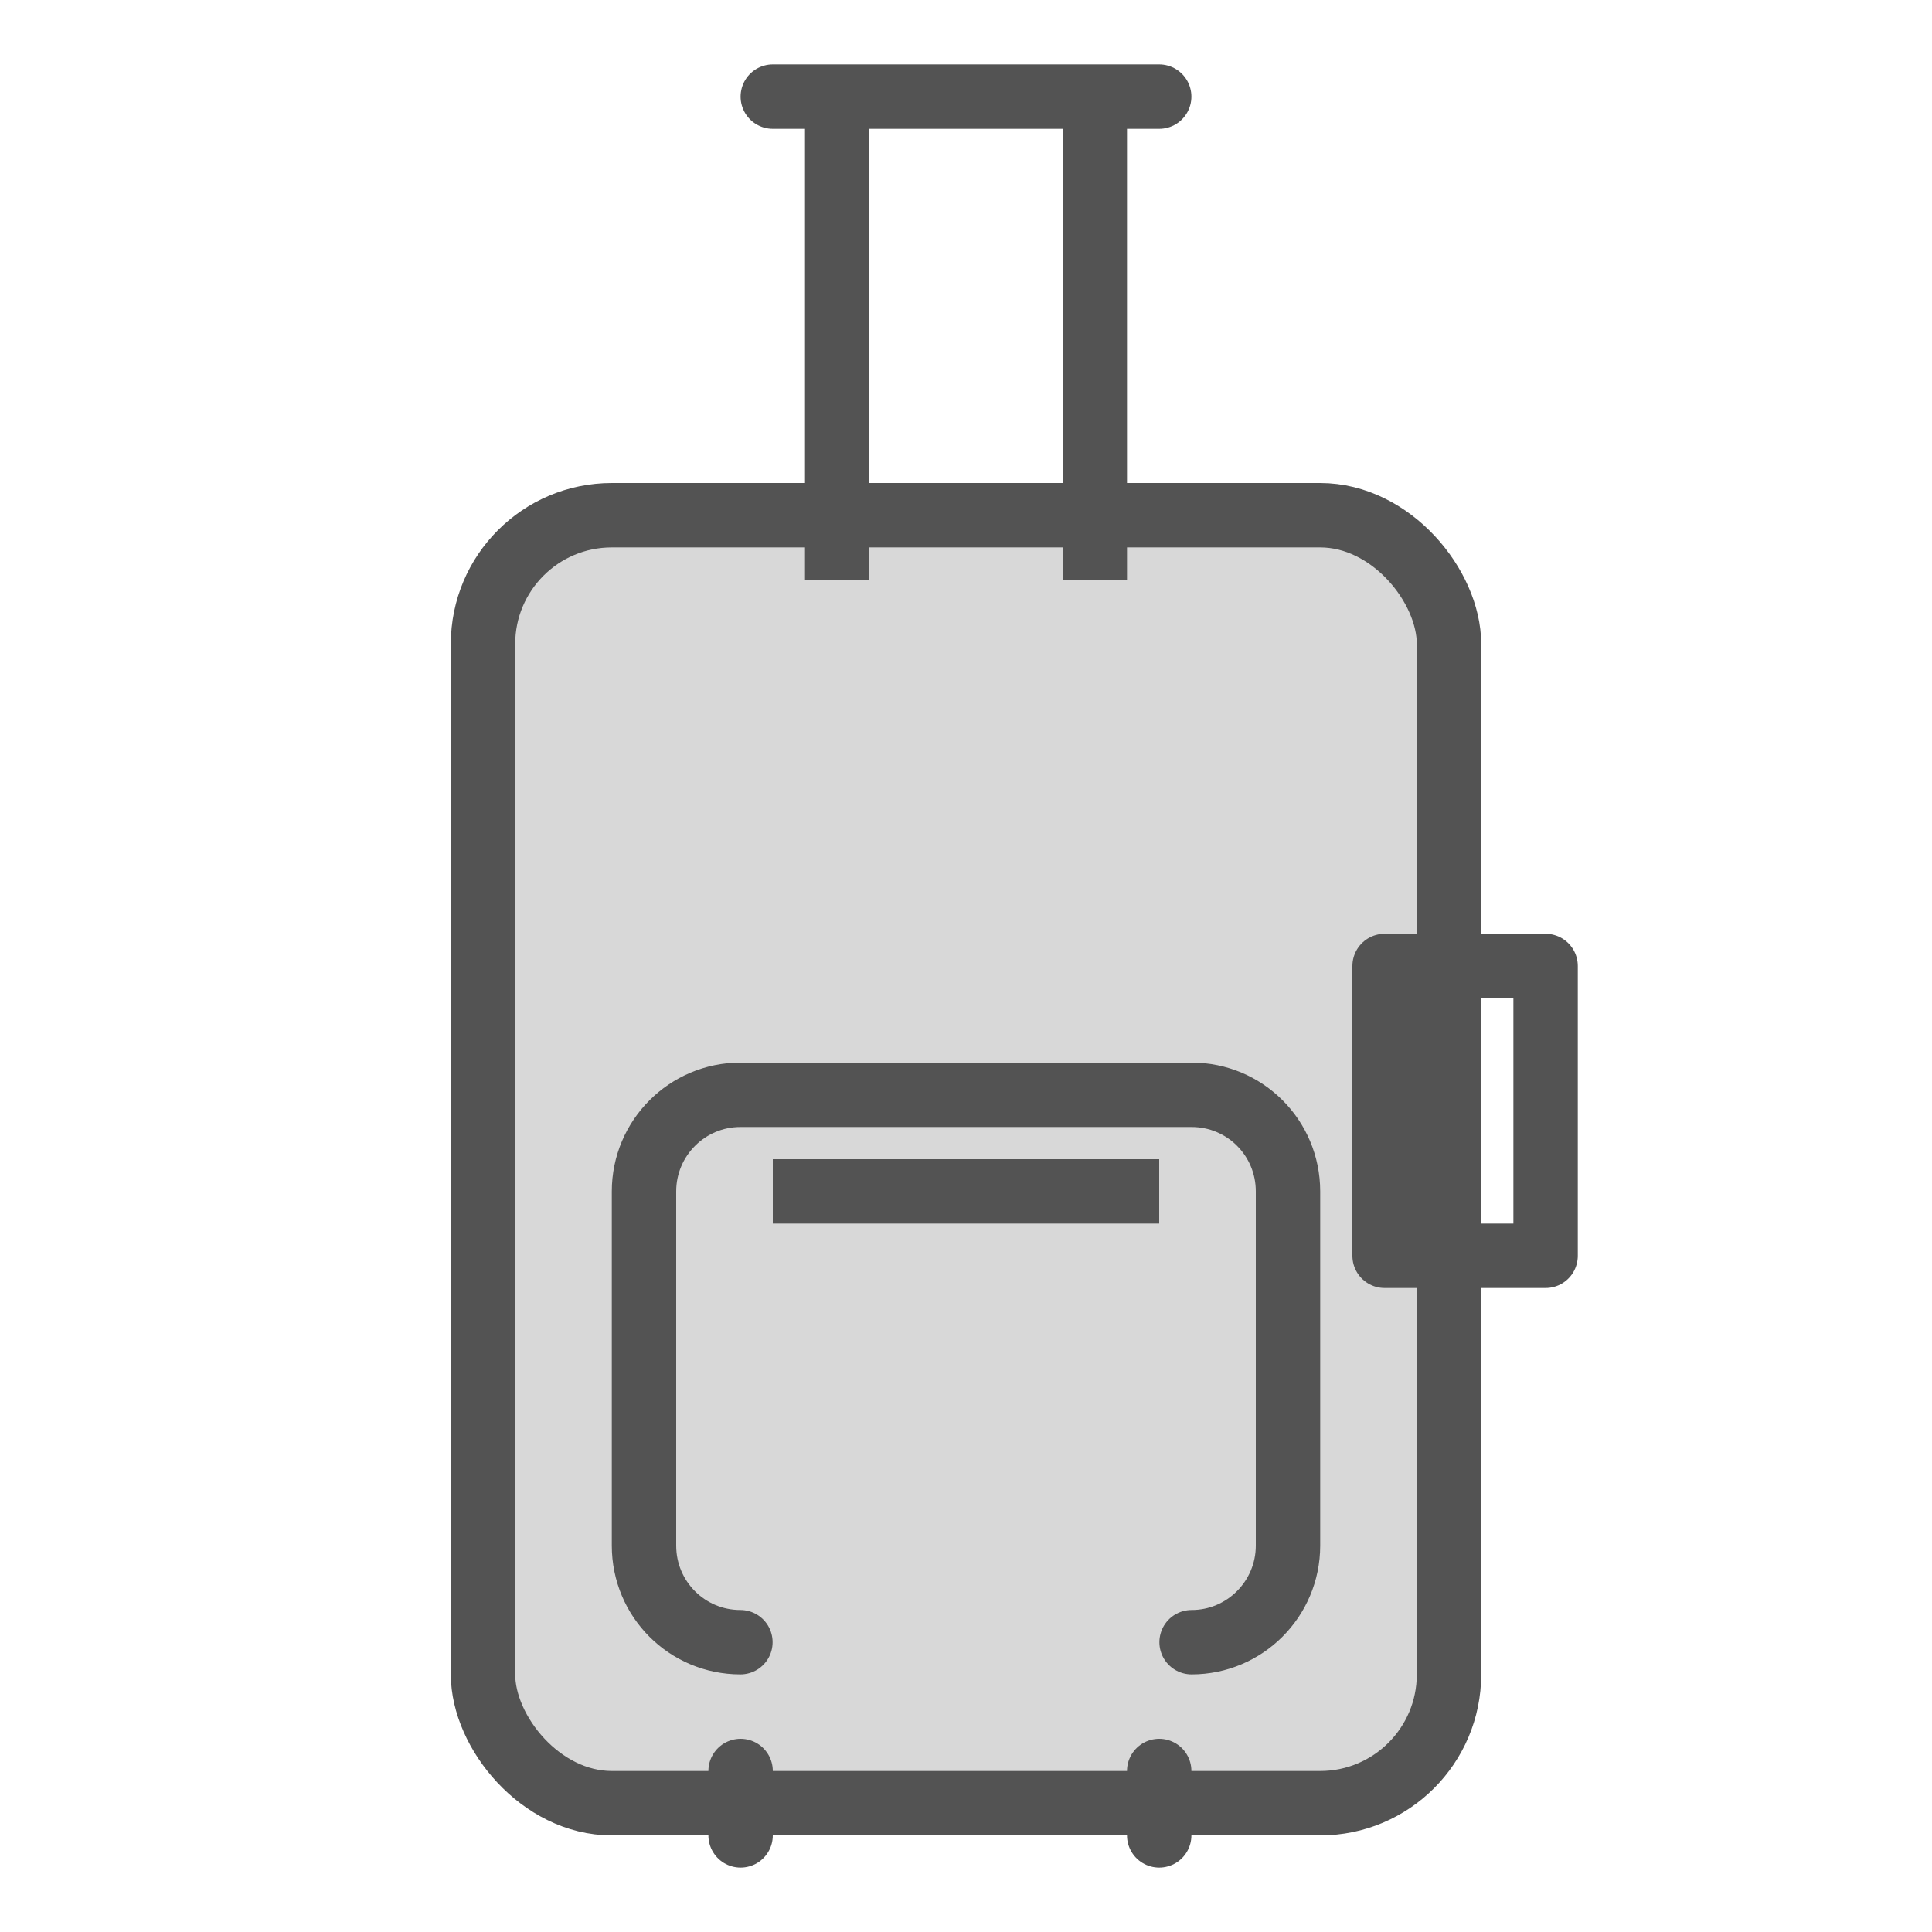 <?xml version="1.0" encoding="UTF-8" standalone="no"?>
<svg width="60px" height="60px" viewBox="0 0 60 60" version="1.1" xmlns="http://www.w3.org/2000/svg" xmlns:xlink="http://www.w3.org/1999/xlink" xmlns:sketch="http://www.bohemiancoding.com/sketch/ns">
    <!-- Generator: Sketch 3.2.2 (9983) - http://www.bohemiancoding.com/sketch -->
    <title>Travelbag</title>
    <desc>Created with Sketch.</desc>
    <defs></defs>
    <g id="filled" stroke="none" stroke-width="1" fill="none" fill-rule="evenodd" sketch:type="MSPage">
        <g id="Activities_sliced" sketch:type="MSLayerGroup" transform="translate(-720, -960)"></g>
        <g id="Activities" sketch:type="MSLayerGroup" transform="translate(-734, -961)" stroke="#535353" stroke-width="2" stroke-linejoin="round">
            <g id="Travelbag" transform="translate(749, 963)" sketch:type="MSShapeGroup">
                <rect id="Rectangle-1248" stroke-linecap="round" fill="#D8D8D8" x="0" y="14" width="30" height="40" rx="4"></rect>
                <path d="M11,15 L11,2" id="Line" stroke-linecap="square"></path>
                <path d="M19,15 L19,2" id="Line" stroke-linecap="square"></path>
                <path d="M9,1 L21,1" id="Line" stroke-linecap="round"></path>
                <rect id="Rectangle-1249" stroke-linecap="round" x="28" y="28" width="5" height="9"></rect>
                <path d="M8,53 L8,55" id="Line" stroke-linecap="round"></path>
                <path d="M21,53 L21,55" id="Line-281" stroke-linecap="round"></path>
                <path d="M7.994,49 C6.341,49 5,47.666 5,46 L5,35 C5,33.343 6.343,32 7.994,32 L22.006,32 C23.659,32 25,33.334 25,35 L25,46 C25,47.657 23.657,49 22.006,49" id="Rectangle-1250" stroke-linecap="round"></path>
                <path d="M10,35 L20,35" id="Line" stroke-linecap="square"></path>
            </g>
        </g>
    </g>
</svg>